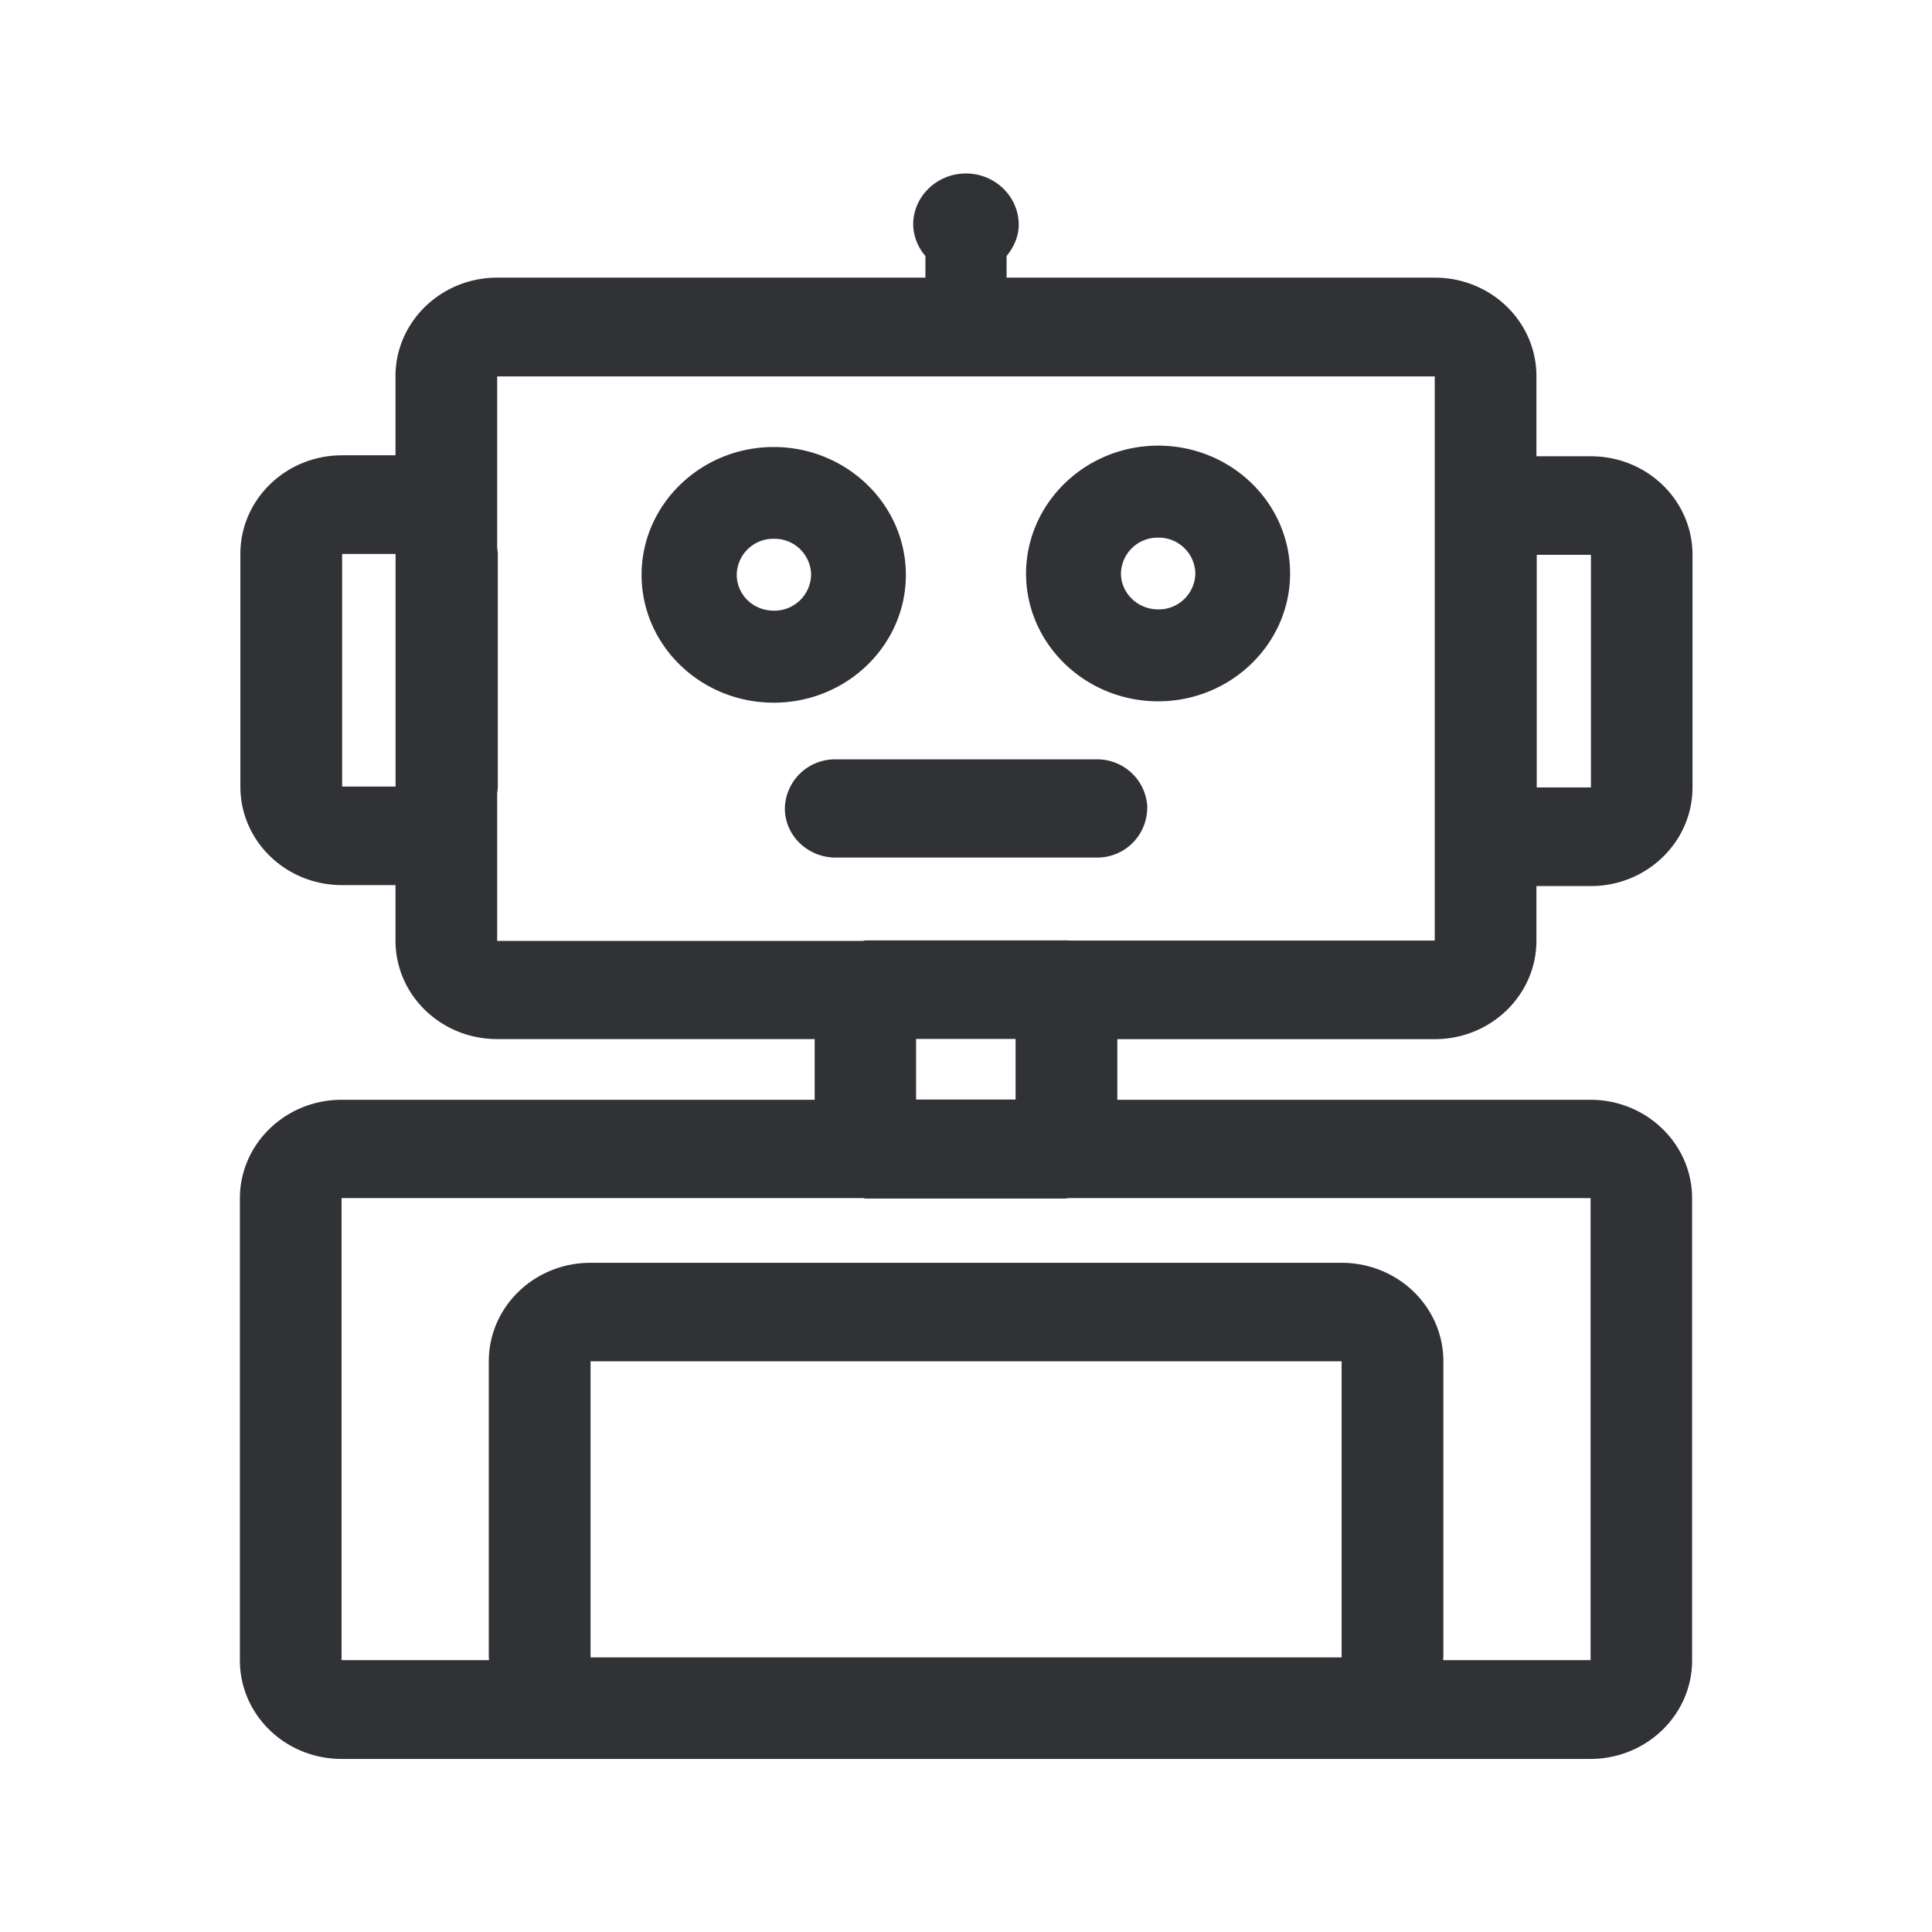 <svg xmlns="http://www.w3.org/2000/svg" width="24" height="24" fill="none"><path fill="#313235" d="M17.823 12.909H13.88v.753h5.877c.697 0 1.263.549 1.263 1.224v5.74c0 .675-.566 1.224-1.263 1.224H4.243c-.697 0-1.263-.547-1.263-1.224v-5.74c0-.675.566-1.224 1.263-1.224h5.877v-.754H6.176c-.697 0-1.263-.546-1.263-1.224v-.689h-.664c-.698 0-1.263-.546-1.263-1.224v-2.89c0-.676.565-1.225 1.263-1.225h.664v-.983c0-.675.566-1.224 1.263-1.224h5.32V3.18a.613.613 0 0 1-.152-.39c0-.35.294-.635.656-.635.36 0 .655.286.655.636 0 .148-.062.28-.151.39v.268h5.32c.697 0 1.262.546 1.262 1.224v.995h.676c.697 0 1.263.546 1.263 1.224v2.89c0 .675-.566 1.225-1.263 1.225h-.676v.677c0 .676-.565 1.225-1.263 1.225Zm0-1.225V4.676H6.176v2.123l.003.028c.003.019.005.038.005.056v2.891c0 .019-.002.037-.005.056a.863.863 0 0 0-.003.028v1.83h4.543c.006 0 .011-.002.016-.004l.015-.002h2.499c.006-.002.012 0 .018 0 .004.002.008.002.013.002h4.543Zm-5.207 1.975v-.753H11.38v.753h1.236Zm.65 1.224a.01.01 0 0 0-.004 0 .05.05 0 0 0-.004.003c-.003.001-.007.003-.012.003h-2.498a.019.019 0 0 1-.008-.002c-.004-.002-.008-.004-.012-.004H4.243v5.74h1.832l-.001-.017-.002-.017v-3.678c0-.675.563-1.224 1.264-1.224h9.33c.698 0 1.264.546 1.264 1.224v3.678l-.002.017a.136.136 0 0 0-.001.017h1.832v-5.74h-6.493Zm3.4 5.706v-3.678h-9.33v3.678h9.33ZM4.25 9.771h.664v-2.89h-.664v2.89Zm15.513.011v-2.89h-.673v2.89h.673Zm-9.687-2.644a.454.454 0 0 0-.462-.445.454.454 0 0 0-.462.445c0 .25.204.448.462.448a.456.456 0 0 0 .462-.448Zm1.177.003c0 .877-.737 1.588-1.642 1.588-.905 0-1.641-.711-1.641-1.588 0-.874.736-1.588 1.641-1.588s1.642.714 1.642 1.588Zm3.596-.017a.454.454 0 0 0-.462-.445.454.454 0 0 0-.462.445c0 .244.207.446.462.446a.454.454 0 0 0 .462-.446Zm-.462-1.588c.905 0 1.639.711 1.639 1.588 0 .874-.737 1.588-1.639 1.588s-1.641-.711-1.641-1.588c.003-.877.74-1.588 1.641-1.588Zm-.134 4.507a.622.622 0 0 0-.63-.61H10.38a.622.622 0 0 0-.63.61c0 .336.283.61.63.61h3.241a.62.62 0 0 0 .63-.61Z"/></svg>